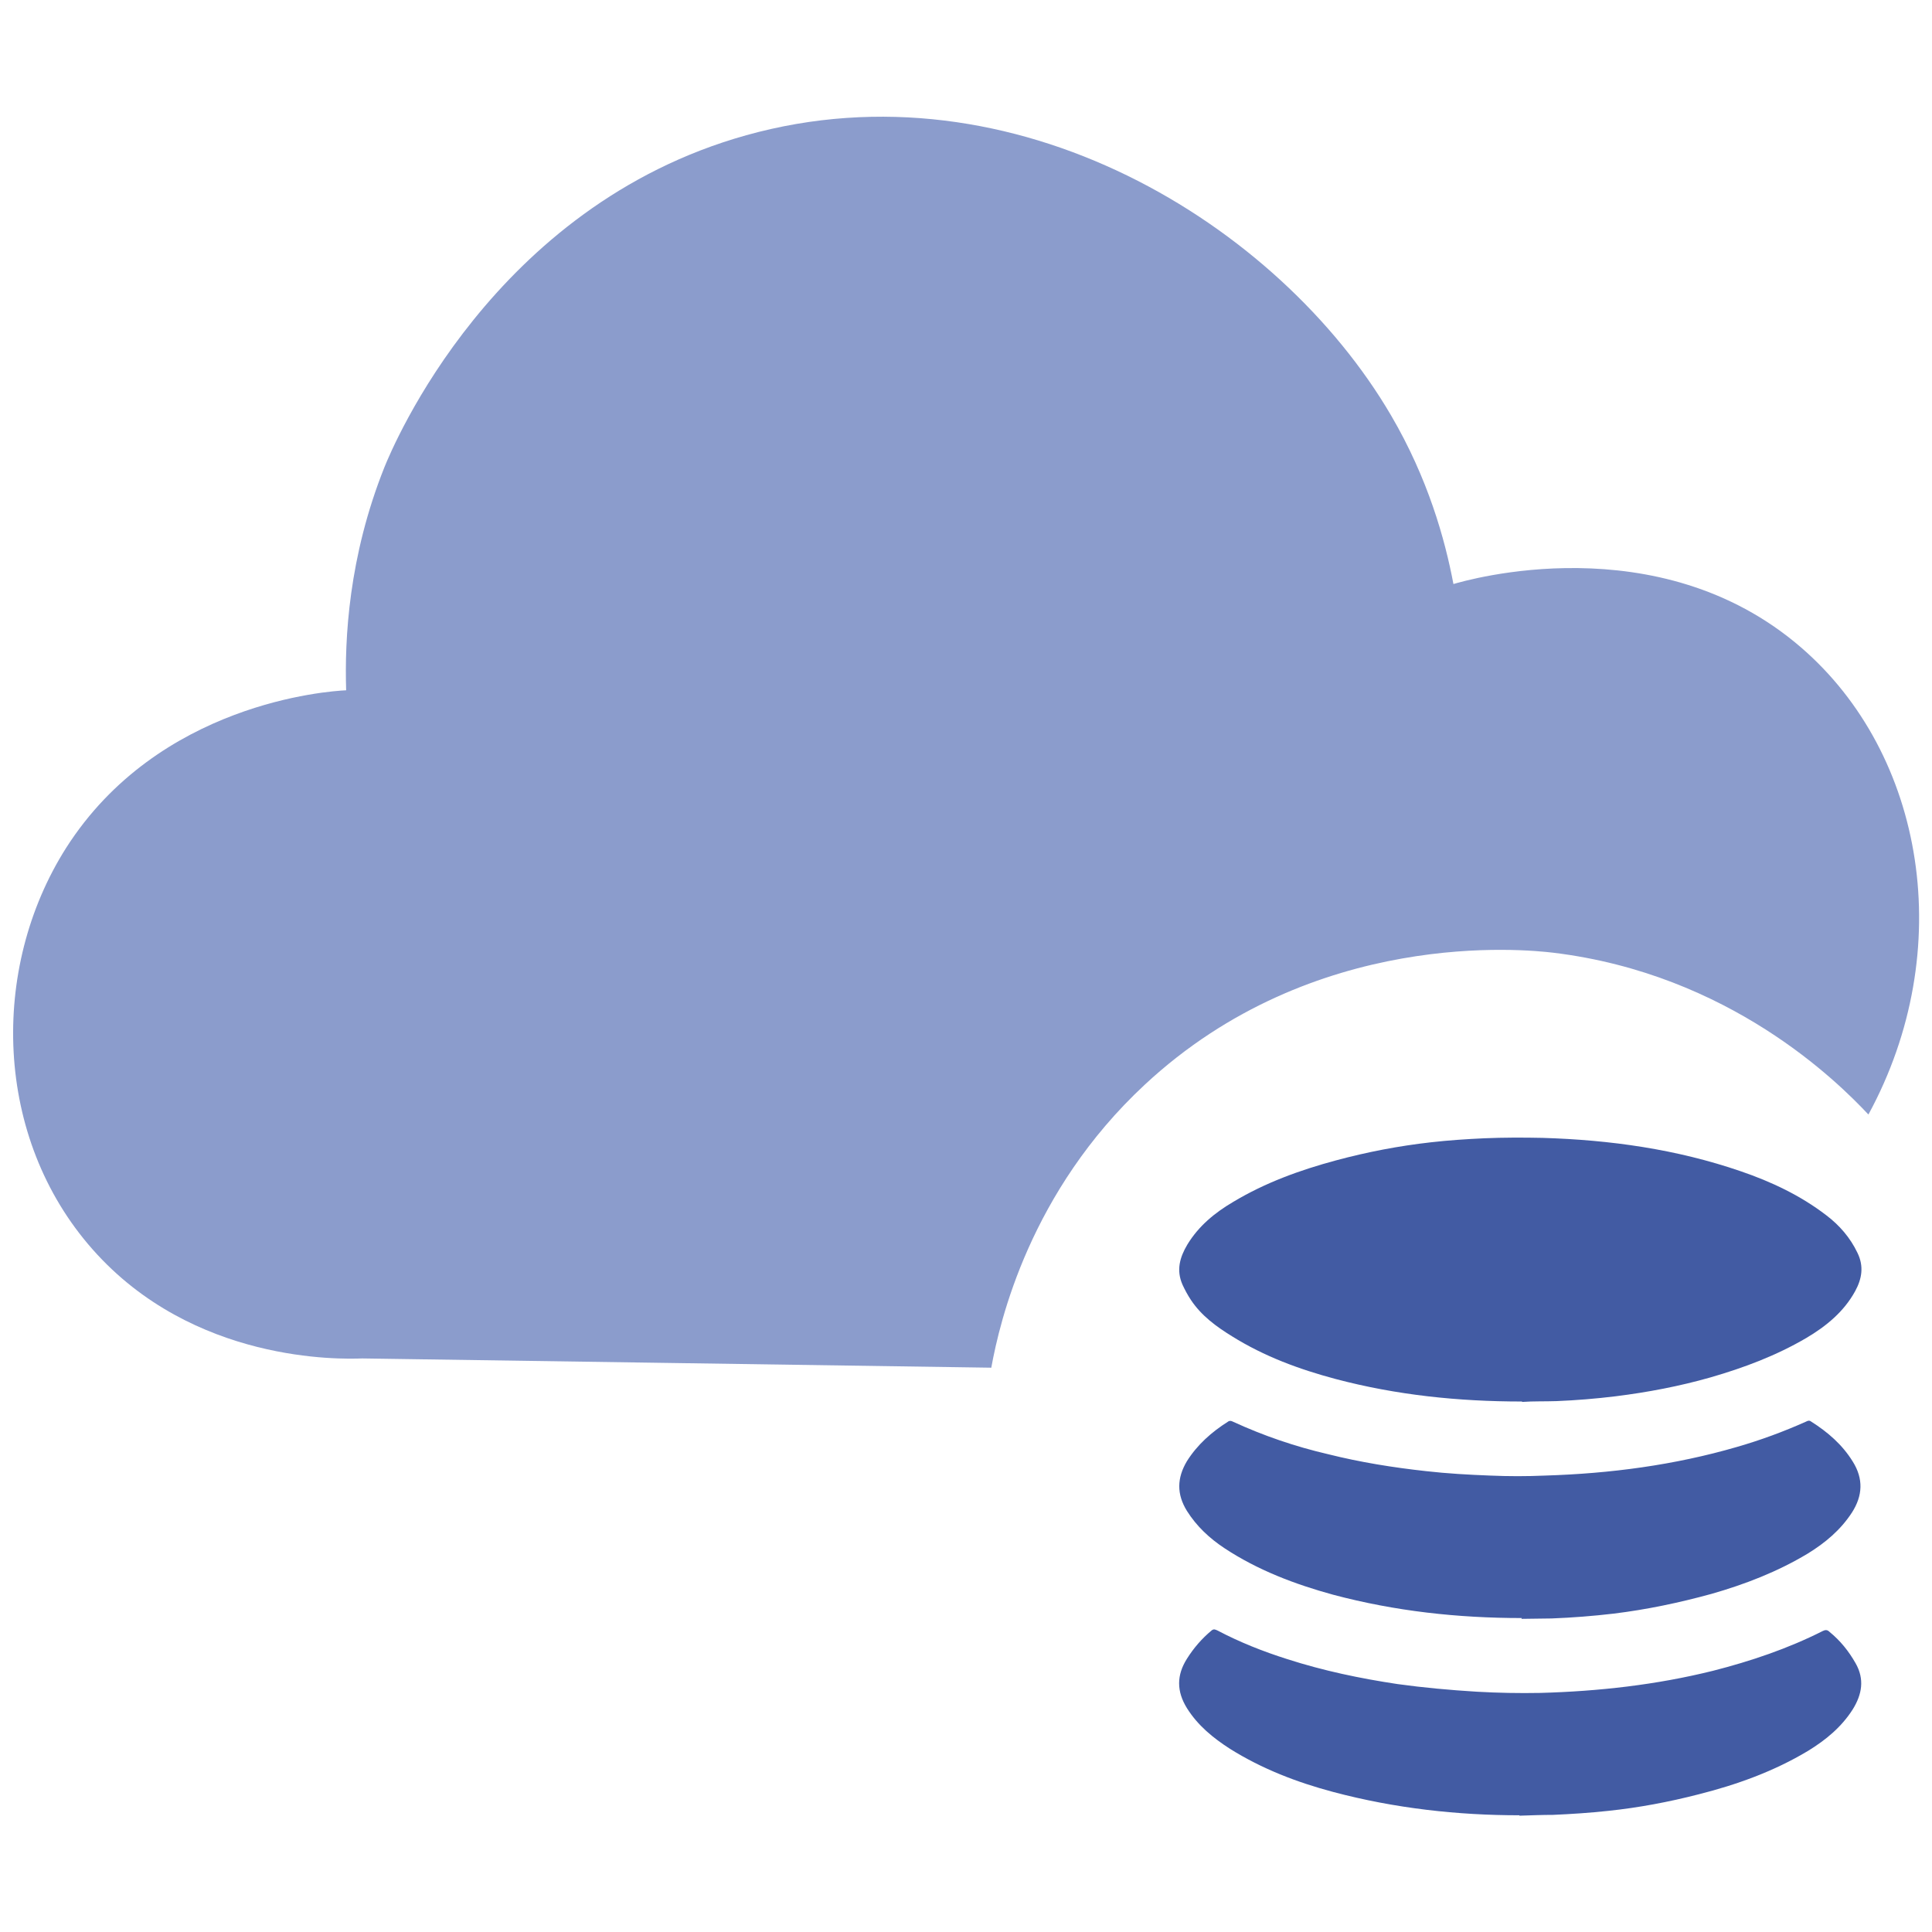 <?xml version="1.0" encoding="UTF-8"?>
<svg id="_图层_1" data-name="图层 1" xmlns="http://www.w3.org/2000/svg" viewBox="0 0 48 48">
  <defs>
    <style>
      .cls-1 {
        fill: #8b9ccc;
      }

      .cls-2 {
        fill: #425ba3;
      }
    </style>
  </defs>
  <path class="cls-1" d="m24.63,33.98c-5.21-.08-10.42-.15-15.63-.23-.53.02-4.2.12-6.7-2.71-2.45-2.77-2.56-6.97-.66-9.97,2.3-3.61,6.52-3.9,6.96-3.92-.04-1.28.06-3.31.95-5.54.21-.52,2.69-6.49,8.99-8.25,6.66-1.86,13.24,2.21,16.02,6.96.92,1.57,1.34,3.08,1.55,4.19.31-.09,5.08-1.49,8.63,1.57,3.09,2.66,3.9,7.53,1.68,11.61-.76-.81-3.45-3.49-7.83-4.02-.68-.08-5.95-.63-10.15,3.28-2.85,2.65-3.6,5.87-3.81,7.02Z"/>
  <g>
    <path class="cls-2" d="m37.81,34.82c-1.58,0-3.12-.16-4.63-.56-.9-.24-1.77-.56-2.57-1.06-.39-.24-.76-.51-1.02-.9-.08-.12-.15-.25-.21-.38-.16-.36-.07-.68.12-1,.28-.46.68-.79,1.14-1.06.8-.48,1.66-.79,2.55-1.03.78-.21,1.56-.36,2.36-.45.44-.05.89-.08,1.33-.1.48-.02.96-.02,1.44-.01,1.68.05,3.33.28,4.93.83.76.26,1.48.6,2.12,1.09.33.25.6.56.78.94.16.33.11.64-.06.95-.28.51-.72.87-1.21,1.16-.75.44-1.55.74-2.38.98-.77.22-1.56.37-2.36.47-.49.06-.98.1-1.47.12-.29.01-.57,0-.85.02Z"/>
    <path class="cls-2" d="m37.81,40.2c-1.59,0-3.15-.17-4.69-.58-.95-.26-1.87-.61-2.69-1.15-.38-.25-.7-.55-.94-.93-.26-.42-.25-.82,0-1.24.26-.41.61-.72,1.02-.98.04-.03.08-.02.12,0,.76.35,1.55.62,2.37.81.8.2,1.61.33,2.43.42.53.06,1.06.09,1.59.11.46.02.91.02,1.37,0,1.62-.05,3.21-.26,4.76-.71.59-.17,1.16-.38,1.72-.63.04-.02.08-.04.13,0,.41.26.77.57,1.03.99.27.43.25.85-.02,1.27-.28.43-.66.75-1.1,1.02-.75.45-1.55.76-2.39,1-.8.22-1.61.39-2.43.49-.51.06-1.02.1-1.54.12-.25,0-.5.01-.75.01Z"/>
    <path class="cls-2" d="m37.75,45.1c-1.53,0-3.09-.17-4.63-.58-.9-.24-1.76-.57-2.56-1.07-.42-.27-.8-.58-1.07-1.01-.26-.42-.26-.82,0-1.23.17-.27.37-.5.61-.7.06-.05.1-.02.15,0,.55.29,1.13.52,1.73.71.9.29,1.81.48,2.74.62.65.09,1.31.15,1.97.19.53.03,1.05.04,1.58.03,1.45-.04,2.88-.2,4.29-.55.94-.24,1.86-.55,2.73-.99.06-.03.11-.03.16.02.27.22.48.48.65.78.23.4.16.78-.07,1.15-.28.44-.67.76-1.11,1.03-.85.51-1.77.84-2.72,1.08-.74.19-1.48.33-2.24.41-.46.05-.92.08-1.38.1-.26,0-.51.01-.83.02Z"/>
  </g>
</svg>